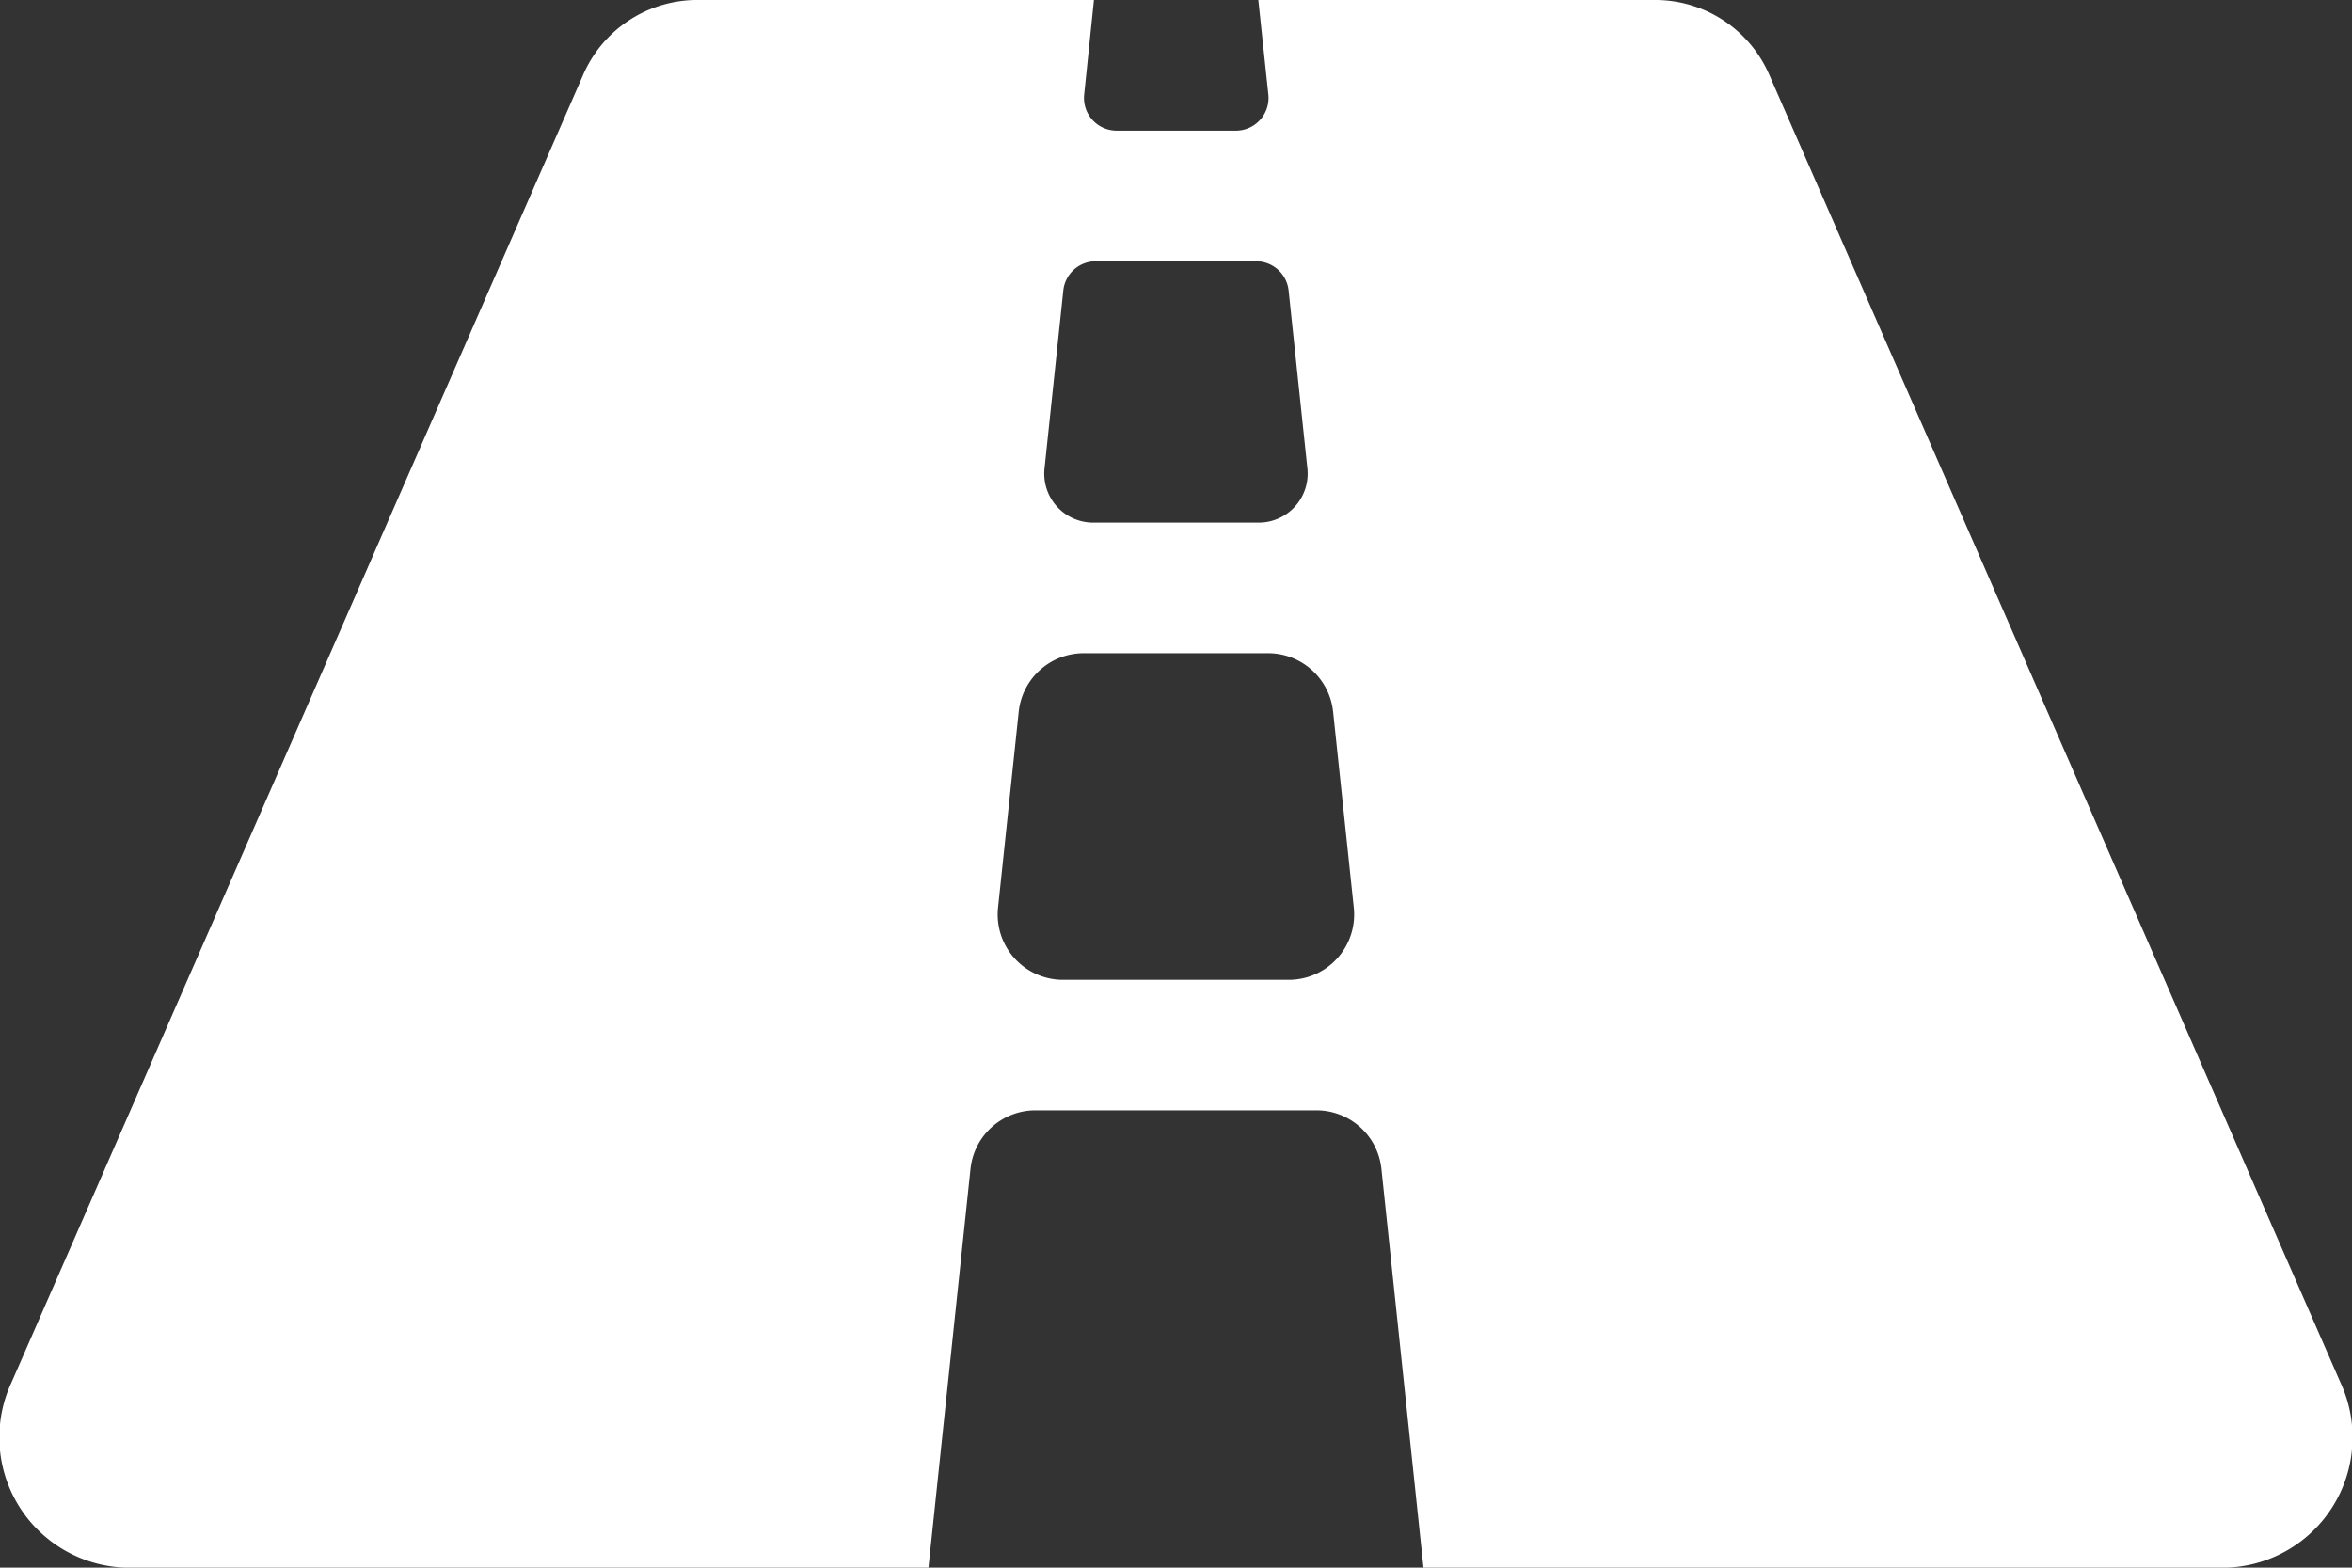 <svg xmlns="http://www.w3.org/2000/svg" width="27.172" height="18.114" viewBox="0 0 27.172 18.114"><rect x="0" y="0" width="27.172" height="18.114" fill="#333333" stroke="none"/><defs><style>.a{fill:#fff;}</style></defs><path class="a" d="M27.039,20.476l-6.594-15.1A1.436,1.436,0,0,0,19.137,4.5h-4.6l.116,1.093a.378.378,0,0,1-.375.417H12.9a.378.378,0,0,1-.375-.417L12.638,4.5h-4.6a1.436,1.436,0,0,0-1.308.881L.132,20.476a1.506,1.506,0,0,0,1.309,2.138h9.285l.486-4.608a.755.755,0,0,1,.751-.676h3.245a.755.755,0,0,1,.751.676l.486,4.608h9.285A1.506,1.506,0,0,0,27.039,20.476ZM12.284,7.857a.377.377,0,0,1,.375-.338h1.853a.378.378,0,0,1,.375.338l.217,2.056a.566.566,0,0,1-.563.626H12.63a.566.566,0,0,1-.563-.626l.217-2.056Zm2.606,7.965H12.281a.755.755,0,0,1-.751-.834l.239-2.264a.755.755,0,0,1,.751-.676h2.13a.755.755,0,0,1,.751.676l.239,2.264a.755.755,0,0,1-.751.834Z" transform="translate(0 -4.5)"/></svg>